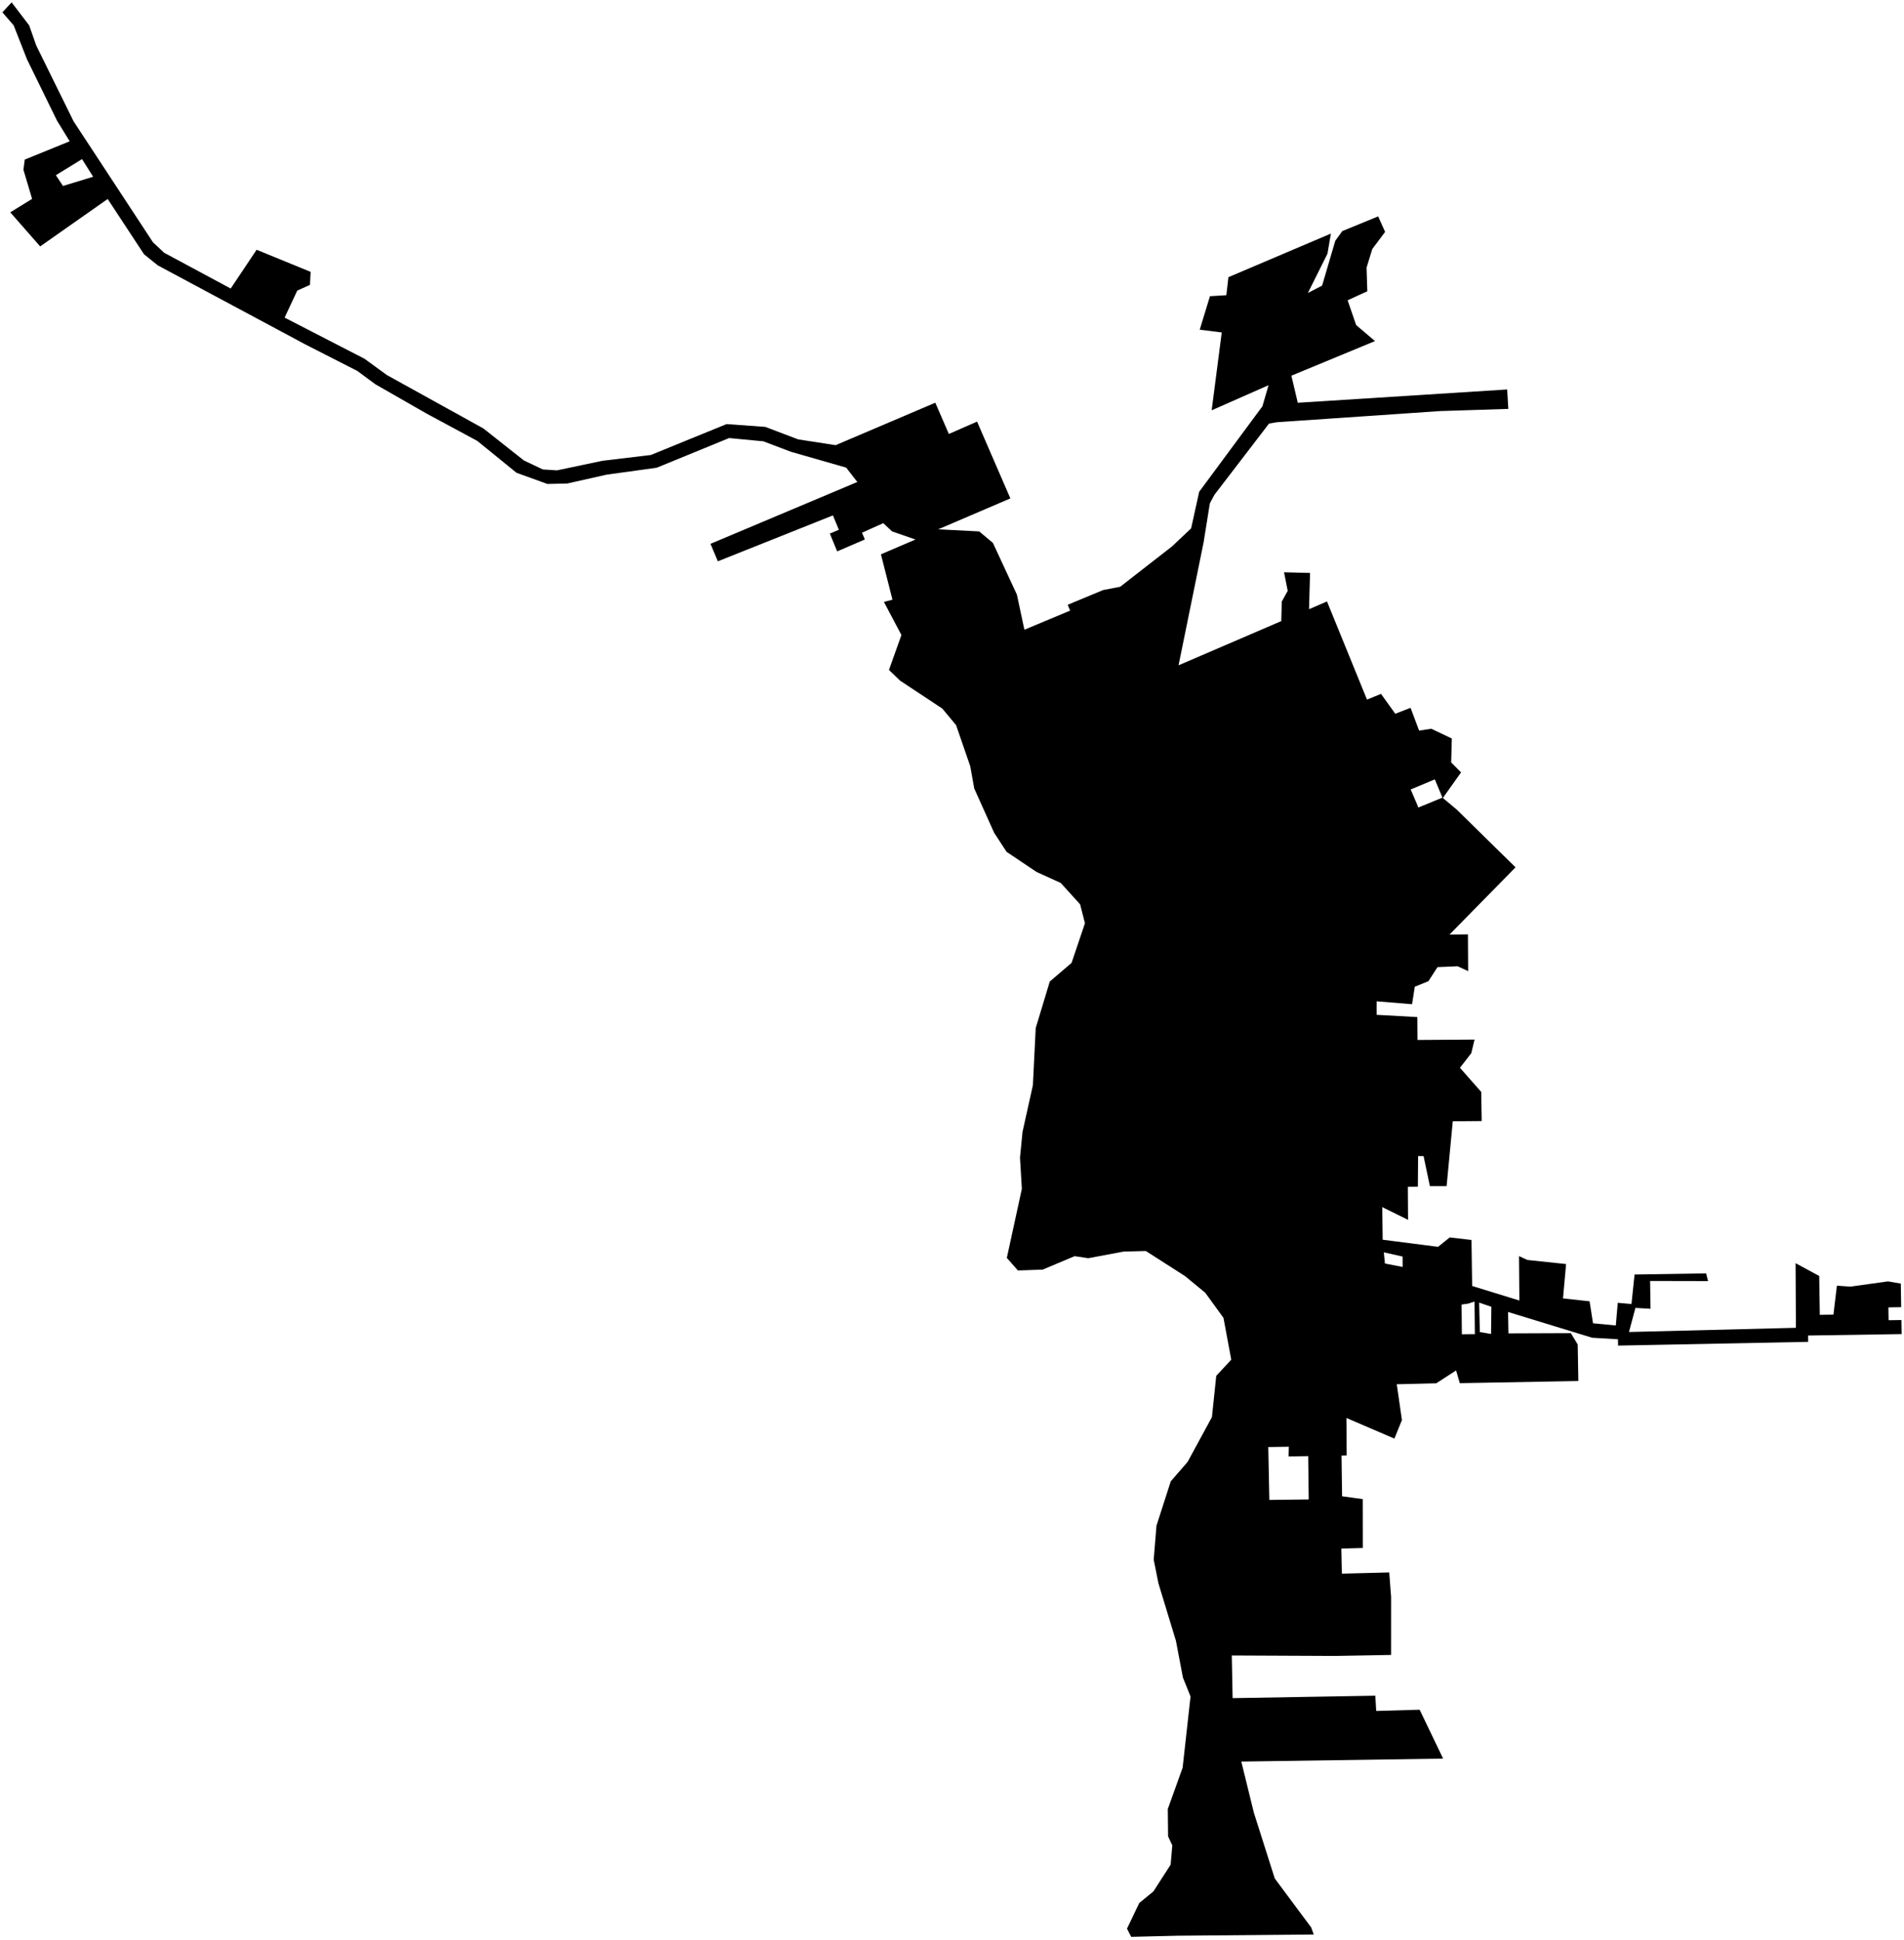 <?xml version="1.0"?>
<svg xmlns="http://www.w3.org/2000/svg" version="1.2" baseProfile="tiny" width="800" height="815" viewBox="0 0 800 815" stroke-linecap="round" stroke-linejoin="round">
<g id="CityBoundaries">
<path d="M 234.024 197.612 253.121 193.588 273.466 191.154 305.271 178.174 321.55 179.348 335.334 184.587 351.109 187.026 392.984 169.188 398.679 182.323 410.536 177.129 424.522 209.393 394.215 222.377 411.435 223.264 417.181 228.077 427.267 249.808 430.418 264.566 449.621 256.536 448.611 254.08 463.495 247.897 470.664 246.519 492.509 229.503 500.472 221.982 503.861 206.606 530.433 170.688 533.004 161.829 509.103 172.384 513.337 139.673 504.088 138.517 508.383 124.446 515.27 124.029 516.136 116.451 559.204 98.135 557.754 106.592 549.524 123.097 555.502 119.999 561.046 101.151 563.992 97.092 579.055 90.911 581.983 97.431 576.597 104.611 574.187 112.439 574.5 122.376 566.226 126.149 569.809 136.564 577.721 143.298 542.6 157.838 545.286 169.212 633.255 163.626 633.75 171.788 605.063 172.708 536.55 177.382 533.218 177.937 510.269 207.868 508.346 211.443 505.702 227.942 495.191 279.508 538.353 260.94 538.564 252.73 541.061 248.221 539.514 240.429 550.442 240.713 550.013 255.942 557.556 252.684 574.368 293.921 580.257 291.519 586.247 299.861 592.671 297.375 596.261 306.941 601.389 306.168 610.014 310.267 609.736 320.301 613.891 324.506 606.242 335.252 612.052 340.106 636.774 364.389 609.026 392.649 616.78 392.552 616.867 407.99 612.445 405.95 603.986 406.308 600.172 412.238 594.453 414.532 593.299 421.892 578.426 420.669 578.424 426.346 595.524 427.301 595.598 436.916 619.551 436.748 618.197 442.459 613.427 448.602 622.361 458.748 622.556 470.976 610.41 471.072 607.82 498.332 600.791 498.324 598.139 485.704 595.847 485.686 595.741 498.58 591.533 498.62 591.623 512.487 580.773 507.14 580.956 520.84 604.219 523.823 609.129 519.876 618.275 520.94 618.552 540.273 638.389 546.381 638.232 527.707 641.731 529.338 658.017 531.057 656.717 545.494 667.894 546.707 669.335 555.948 678.91 556.867 679.735 547.346 685.493 547.851 686.79 535.457 716.859 534.976 717.672 538.219 693.323 538.168 693.5 549.843 687.153 549.487 684.442 559.605 754.581 557.842 754.443 530.697 764.376 536.073 764.626 552.402 770.354 552.314 771.808 540.135 777.467 540.547 793.269 538.342 798.66 539.268 798.811 549.173 793.436 549.276 793.519 554.656 798.902 554.574 799 560.483 759.697 561.084 759.737 563.744 679.871 565.317 679.818 562.657 668.979 562.016 633.642 551.194 633.795 560.19 660.021 560.092 662.904 564.845 663.177 580.192 613.364 581.1 611.804 575.761 603.455 581.159 586.876 581.56 589.048 596.596 585.879 604.39 565.727 595.725 565.833 611.447 563.666 611.49 563.898 628.621 572.595 629.814 572.619 650.337 563.592 650.595 563.815 661.125 583.712 660.615 584.497 670.948 584.493 695.27 560.881 695.693 517.563 695.498 517.901 713.424 577.854 712.39 578.243 718.814 596.489 718.297 606.356 738.839 521.556 740.081 526.822 761.515 535.602 789.167 550.932 809.79 551.997 812.733 494.487 813.249 475.289 813.717 473.532 810.285 478.663 799.519 484.644 794.602 491.865 783.392 492.563 775.302 490.79 771.511 490.671 760.007 496.902 742.655 500.224 712.742 497.028 704.784 494.086 689.332 486.753 665.254 484.749 655.269 485.913 640.992 491.916 622.343 499.002 614.163 509.215 595.359 511.031 578.015 517.331 571.241 514.065 553.665 506.405 543.115 497.88 536.1 481.443 525.576 472.116 525.815 457.249 528.605 451.53 527.744 438.09 533.396 427.705 533.753 423.034 528.471 429.35 499.483 428.57 486.341 429.631 475.528 433.981 455.949 435.174 431.915 441.086 412.364 450.237 404.529 455.864 387.872 453.832 379.937 445.696 370.955 435.554 366.345 422.945 357.89 417.715 349.889 409.34 331.252 407.68 321.955 401.726 304.66 395.919 297.689 378.193 285.965 373.514 281.462 378.749 266.796 371.396 252.89 374.99 251.942 370.136 232.887 384.648 226.661 374.832 223.26 371.107 219.797 362.191 223.805 363.385 226.639 351.755 231.653 348.669 224.167 352.47 222.58 349.973 216.532 301.618 235.818 298.528 228.478 360.214 202.494 355.535 196.459 332.325 189.801 320.727 185.405 306.353 184.039 275.898 196.517 254.937 199.402 238.354 203.133 230.006 203.325 217.031 198.631 200.52 185.224 179.032 173.646 157.724 161.441 150.123 155.837 128.29 144.696 66.3 111.493 60.514 106.828 45.245 83.596 16.877 103.526 4.324 89.208 13.488 83.551 9.841 71.318 10.402 67.052 29.277 59.361 23.958 50.695 11.342 24.919 5.74 10.647 1 5.177 4.883 1 12.255 10.661 15.228 19.119 30.917 50.969 64.274 101.797 68.989 106.2 96.931 121.215 107.823 104.933 130.518 114.218 130.239 119.686 124.897 122.086 119.588 133.436 153.151 150.719 162.513 157.544 203.096 180 220.105 193.438 228.058 197.223 234.024 197.612 Z M 26.459 78.129 39.133 74.263 34.471 66.839 23.473 73.606 26.459 78.129 Z M 594.834 336.601 595.968 339.248 606.065 335.104 602.859 327.433 592.722 331.678 594.834 336.601 Z M 581.443 526.138 581.896 530.822 589.341 532.279 589.317 527.906 581.443 526.138 Z M 616.865 547.687 614.113 548.077 614.227 560.554 619.697 560.502 619.554 546.813 616.865 547.687 Z M 621.78 559.635 626.494 560.422 626.626 549.021 621.491 547.253 621.78 559.635 Z M 533.332 630.151 549.879 629.956 549.659 611.746 541.422 611.898 541.532 607.807 532.888 607.947 533.332 630.151 Z"/>
</g>
</svg>